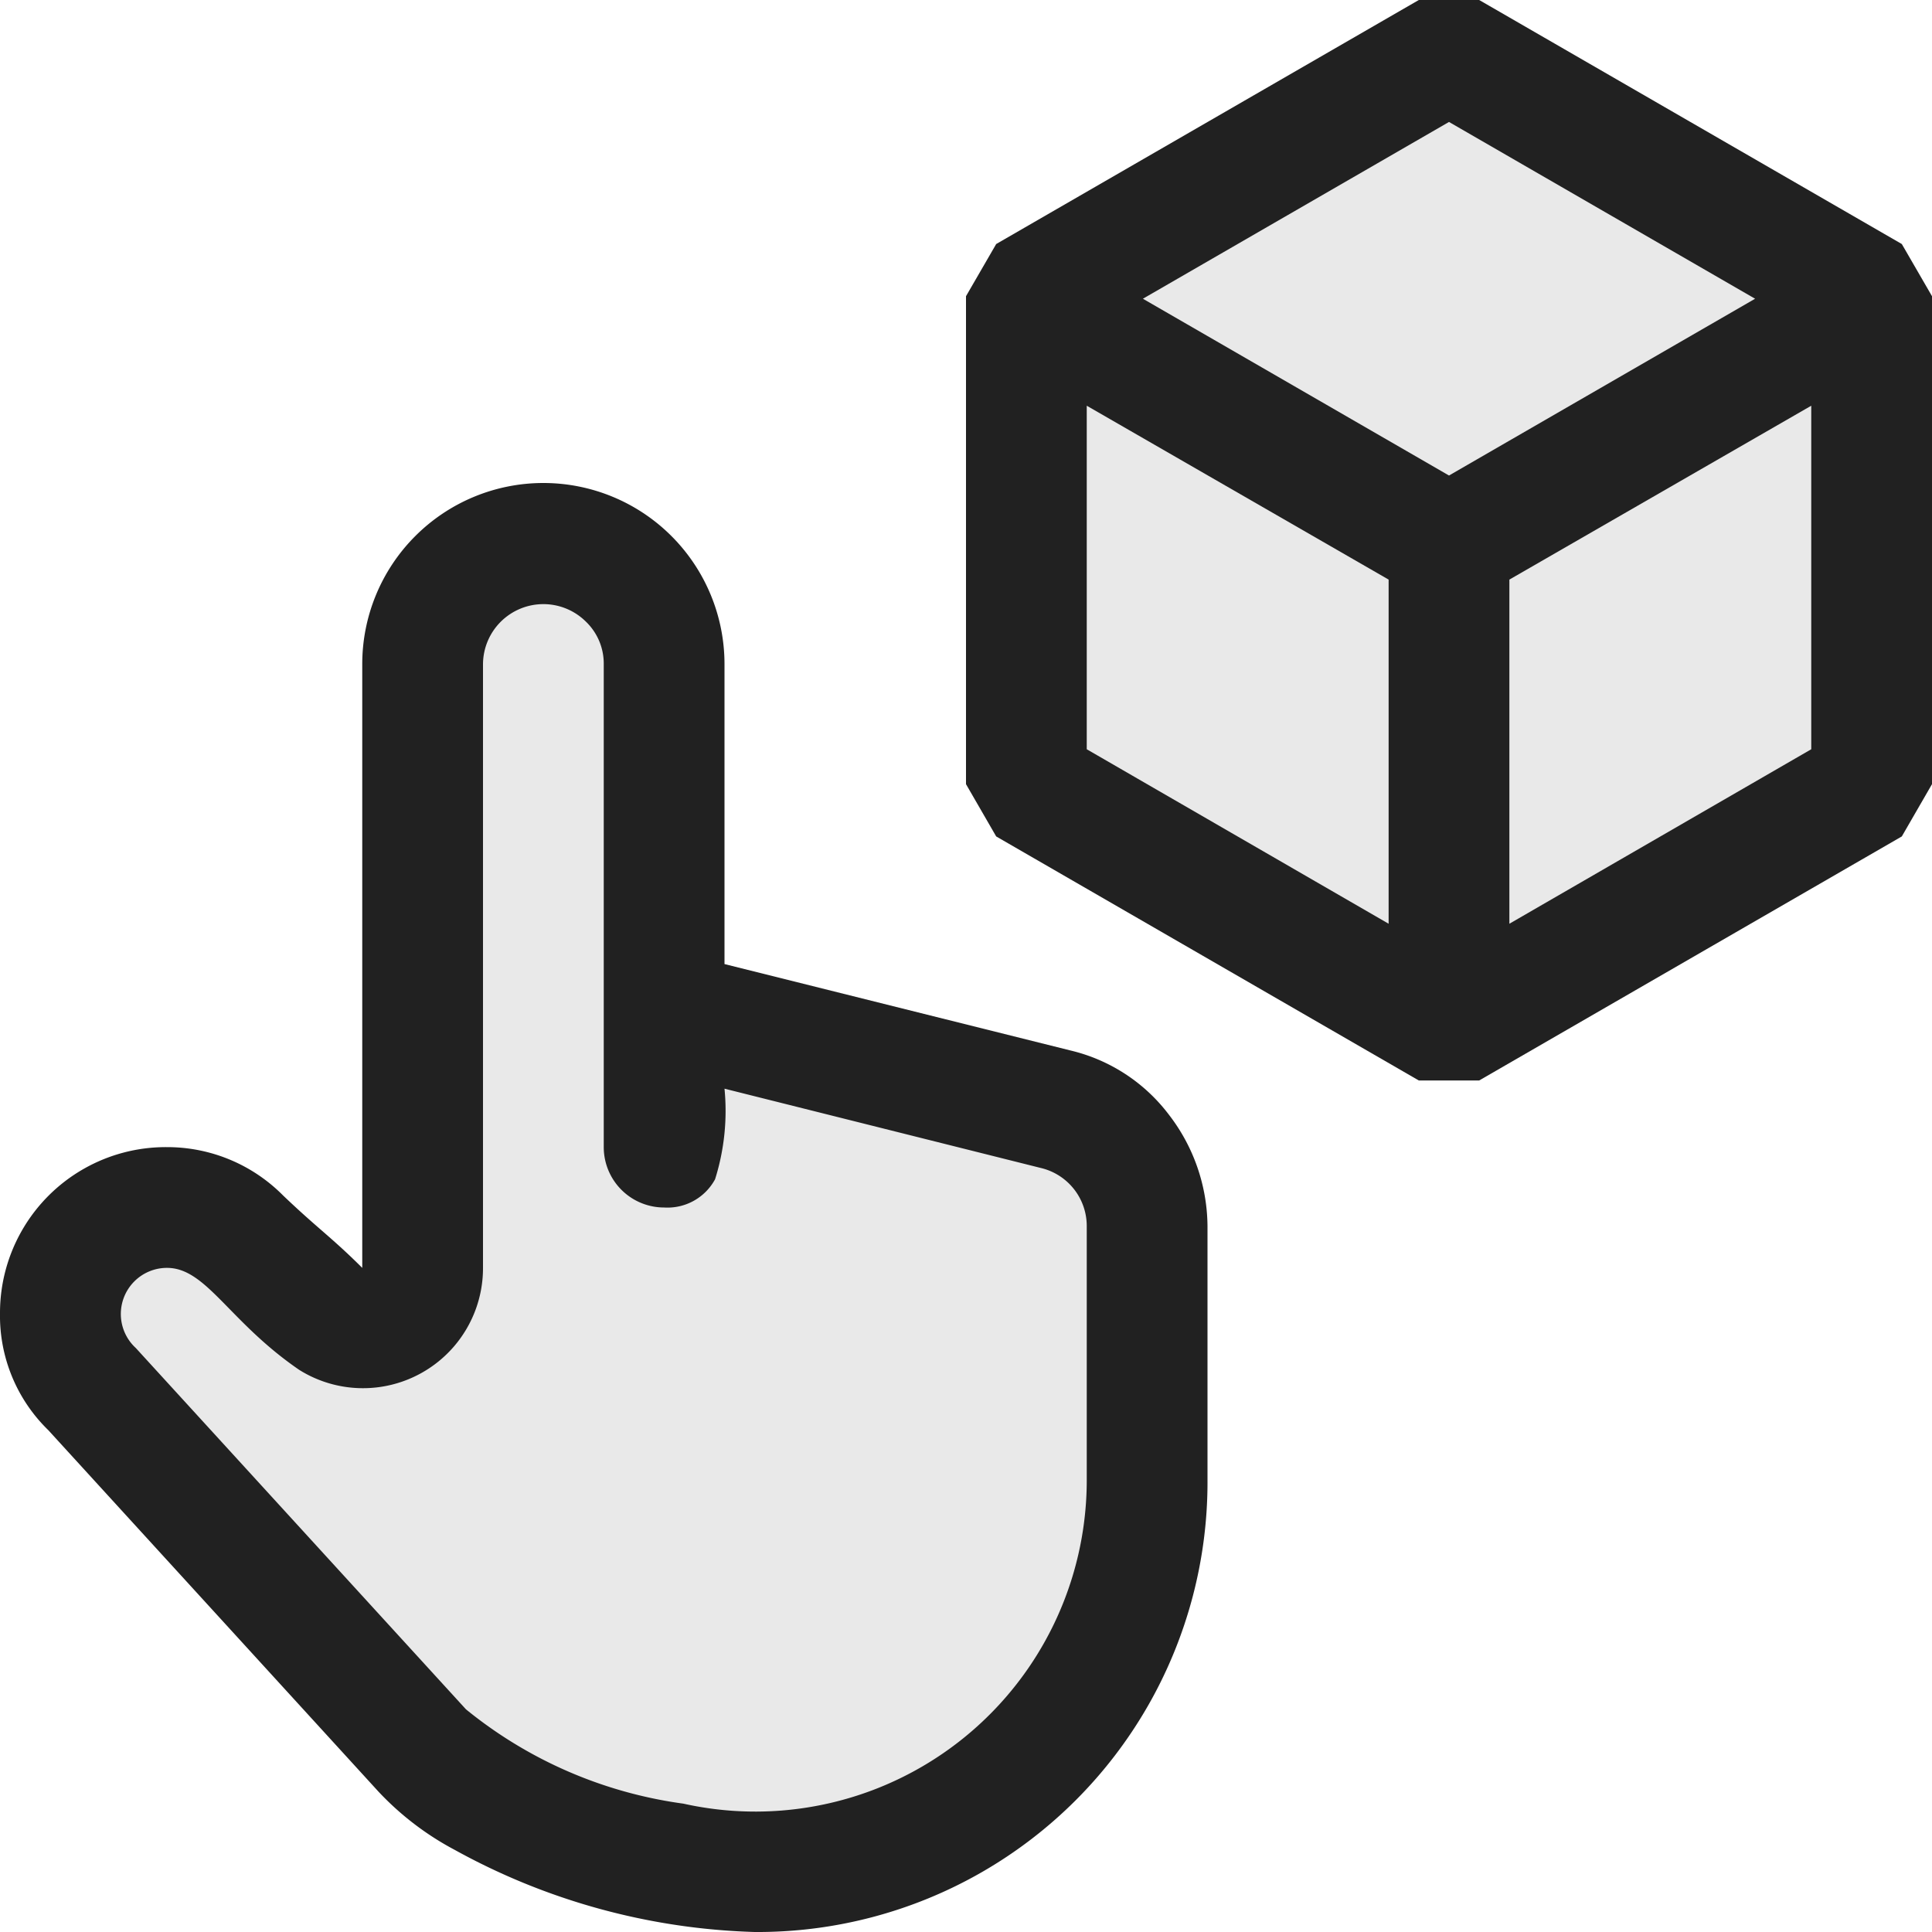 <svg xmlns="http://www.w3.org/2000/svg" viewBox="0 0 16 16">
  <defs>
    <style>.canvas{fill: none; opacity: 0;}.light-defaultgrey-10{fill: #212121; opacity: 0.1;}.light-defaultgrey{fill: #212121; opacity: 1;}</style>
  </defs>
  <title>IconLightTogglePivotFreeForm</title>
  <g id="canvas" class="canvas">
    <path class="canvas" d="M16,16H0V0H16Z" />
  </g>
  <g id="level-1">
    <path class="light-defaultgrey-10" d="M6.245,15.5a4.977,4.977,0,0,1-2.238-.617,1.943,1.943,0,0,1-.5-.384L.768,11.507A.822.822,0,0,1,.5,10.875.873.873,0,0,1,1.4,10a.847.847,0,0,1,.615.271L2.766,11A.517.517,0,0,0,3.5,11V5.5a.991.991,0,0,1,.611-.923A.968.968,0,0,1,4.5,4.5a1,1,0,0,1,1,1V8.374l3.246.814a.936.936,0,0,1,.537.351,1.02,1.02,0,0,1,.217.632V12.25A3.228,3.228,0,0,1,6.245,15.5Z" />
    <path class="light-defaultgrey" d="M8.867,8.7a1.438,1.438,0,0,1,.813.531,1.527,1.527,0,0,1,.32.922V12.25A3.726,3.726,0,0,1,6.25,16a5.458,5.458,0,0,1-2.484-.68,2.416,2.416,0,0,1-.633-.484L.4,11.844a1.321,1.321,0,0,1-.4-.969A1.373,1.373,0,0,1,1.383,9.5a1.35,1.35,0,0,1,.961.4c.288.275.4.345.656.6v-5a1.5,1.5,0,1,1,3,0V7.984ZM9,10.156a.494.494,0,0,0-.383-.484L6,9.016a1.886,1.886,0,0,1-.078.75A.448.448,0,0,1,5.5,10,.5.5,0,0,1,5,9.5v-4a.482.482,0,0,0-.148-.352A.5.5,0,0,0,4,5.5v5a.994.994,0,0,1-1.523.844c-.583-.4-.768-.844-1.094-.844a.382.382,0,0,0-.258.664l2.734,2.992a3.626,3.626,0,0,0,1.8.781A2.744,2.744,0,0,0,9,12.25Z" />
    <path class="light-defaultgrey-10" d="M15.5,2.453V6.5L12,8.515,8.5,6.5V2.453L12,.432Z" />
    <path class="light-defaultgrey" d="M15.75,2.021,12.25,0h-.5L8.25,2.021,8,2.453V6.494l.25.433,3.5,2.021h.5l3.5-2.021L16,6.494V2.453ZM11.5,7.65,9,6.205V3.36L11.5,4.8ZM12,3.938,9.465,2.474,12,1.01l2.535,1.464Zm3,2.267L12.5,7.65V4.8L15,3.36Z" />
  </g>
</svg>
